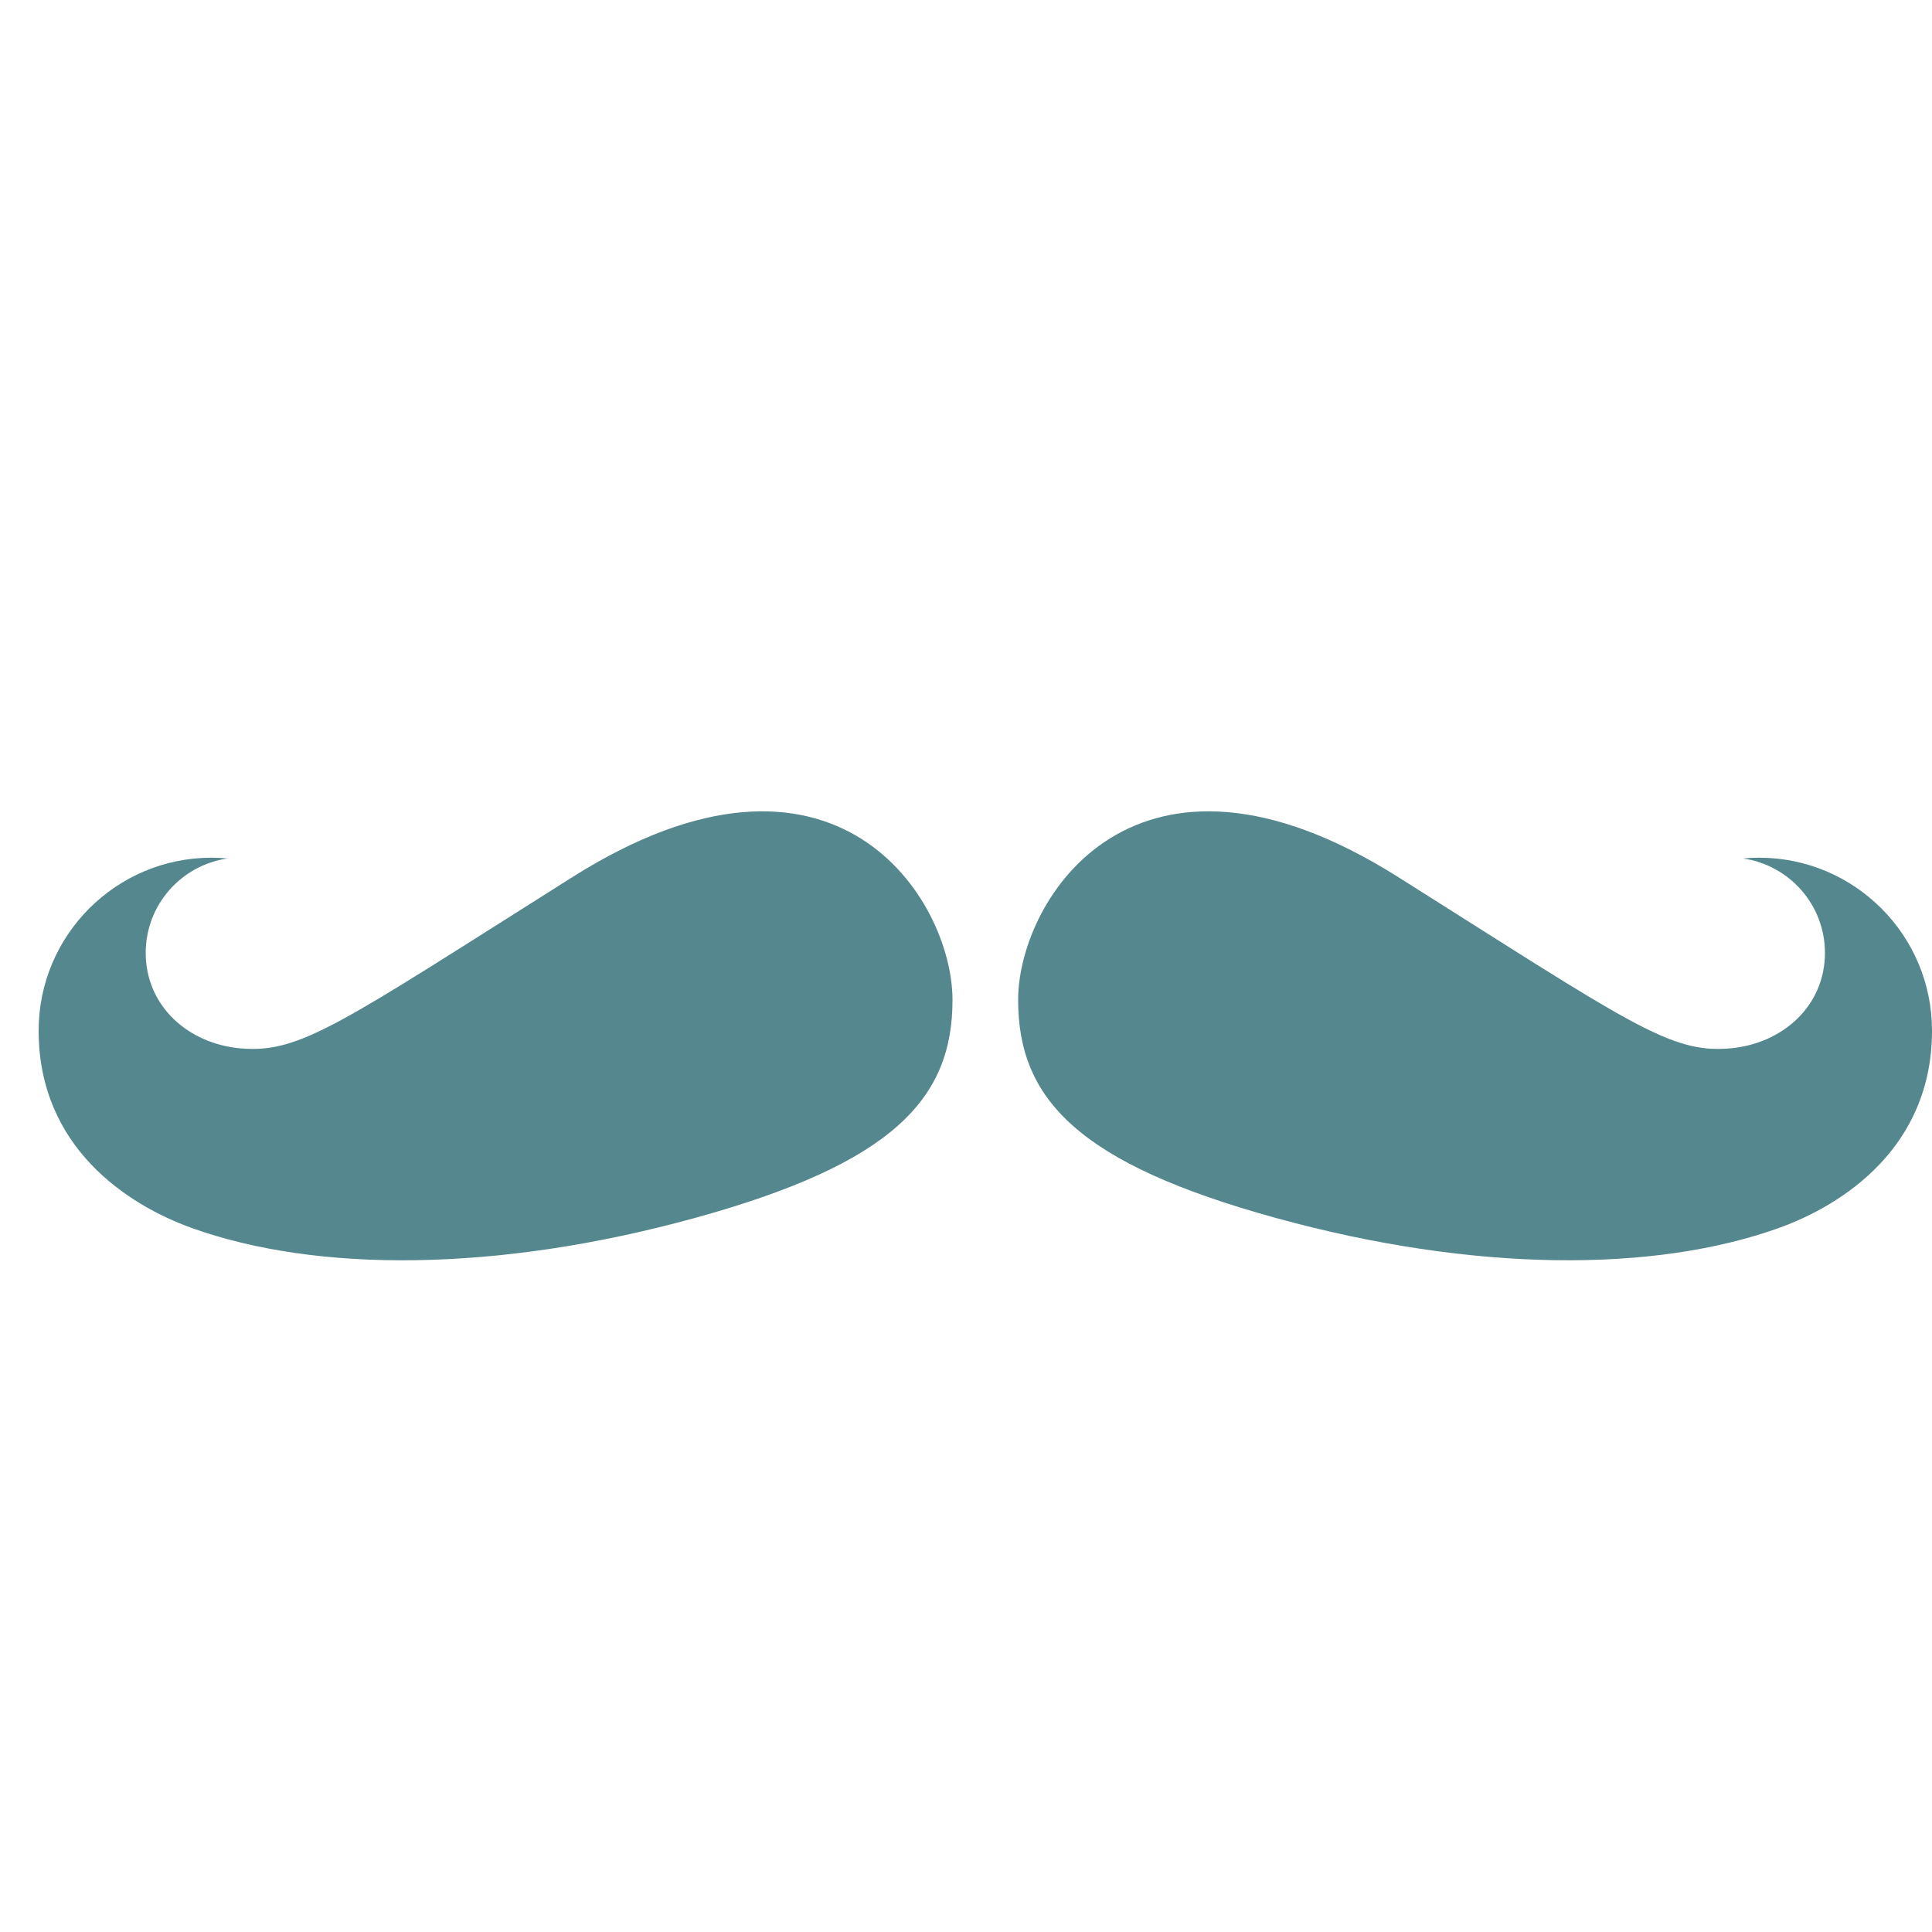 <?xml version="1.0" encoding="utf-8"?>
<!-- Generator: Adobe Illustrator 16.0.0, SVG Export Plug-In . SVG Version: 6.00 Build 0)  -->
<!DOCTYPE svg PUBLIC "-//W3C//DTD SVG 1.1//EN" "http://www.w3.org/Graphics/SVG/1.1/DTD/svg11.dtd">
<svg version="1.1" id="Layer_1" xmlns="http://www.w3.org/2000/svg" xmlns:xlink="http://www.w3.org/1999/xlink" x="0px" y="0px"
	 width="100px" height="100px" viewBox="0 0 100 100" enable-background="new 0 0 100 100" xml:space="preserve">
<g>
	<path fill="#54888E" d="M29.624,45.401c-12.021,7.588-14.068,9.122-17.137,8.866c-2.766-0.23-4.945-2.213-4.945-4.945
		c0-2.49,1.842-4.543,4.237-4.888c-0.272-0.025-0.547-0.04-0.826-0.04C6.008,44.395,2,48.404,2,53.348
		c0,6.036,4.604,9.02,7.929,10.214c6.441,2.312,15.773,2.301,26.003-0.511c10.231-2.814,13.386-6.14,13.369-11.323
		S43.225,36.816,29.624,45.401z"/>
	<path fill="#54888E" d="M72.377,45.401c12.021,7.588,14.068,9.122,17.137,8.866c2.766-0.23,4.945-2.213,4.945-4.945
		c0-2.49-1.844-4.543-4.238-4.888c0.271-0.025,0.549-0.04,0.828-0.04c4.943,0,8.951,4.009,8.951,8.953
		c0,6.036-4.604,9.02-7.93,10.214c-6.439,2.312-15.771,2.301-26.002-0.511c-10.23-2.814-13.385-6.14-13.369-11.323
		C52.717,46.544,58.775,36.816,72.377,45.401z"/>
</g>
</svg>
